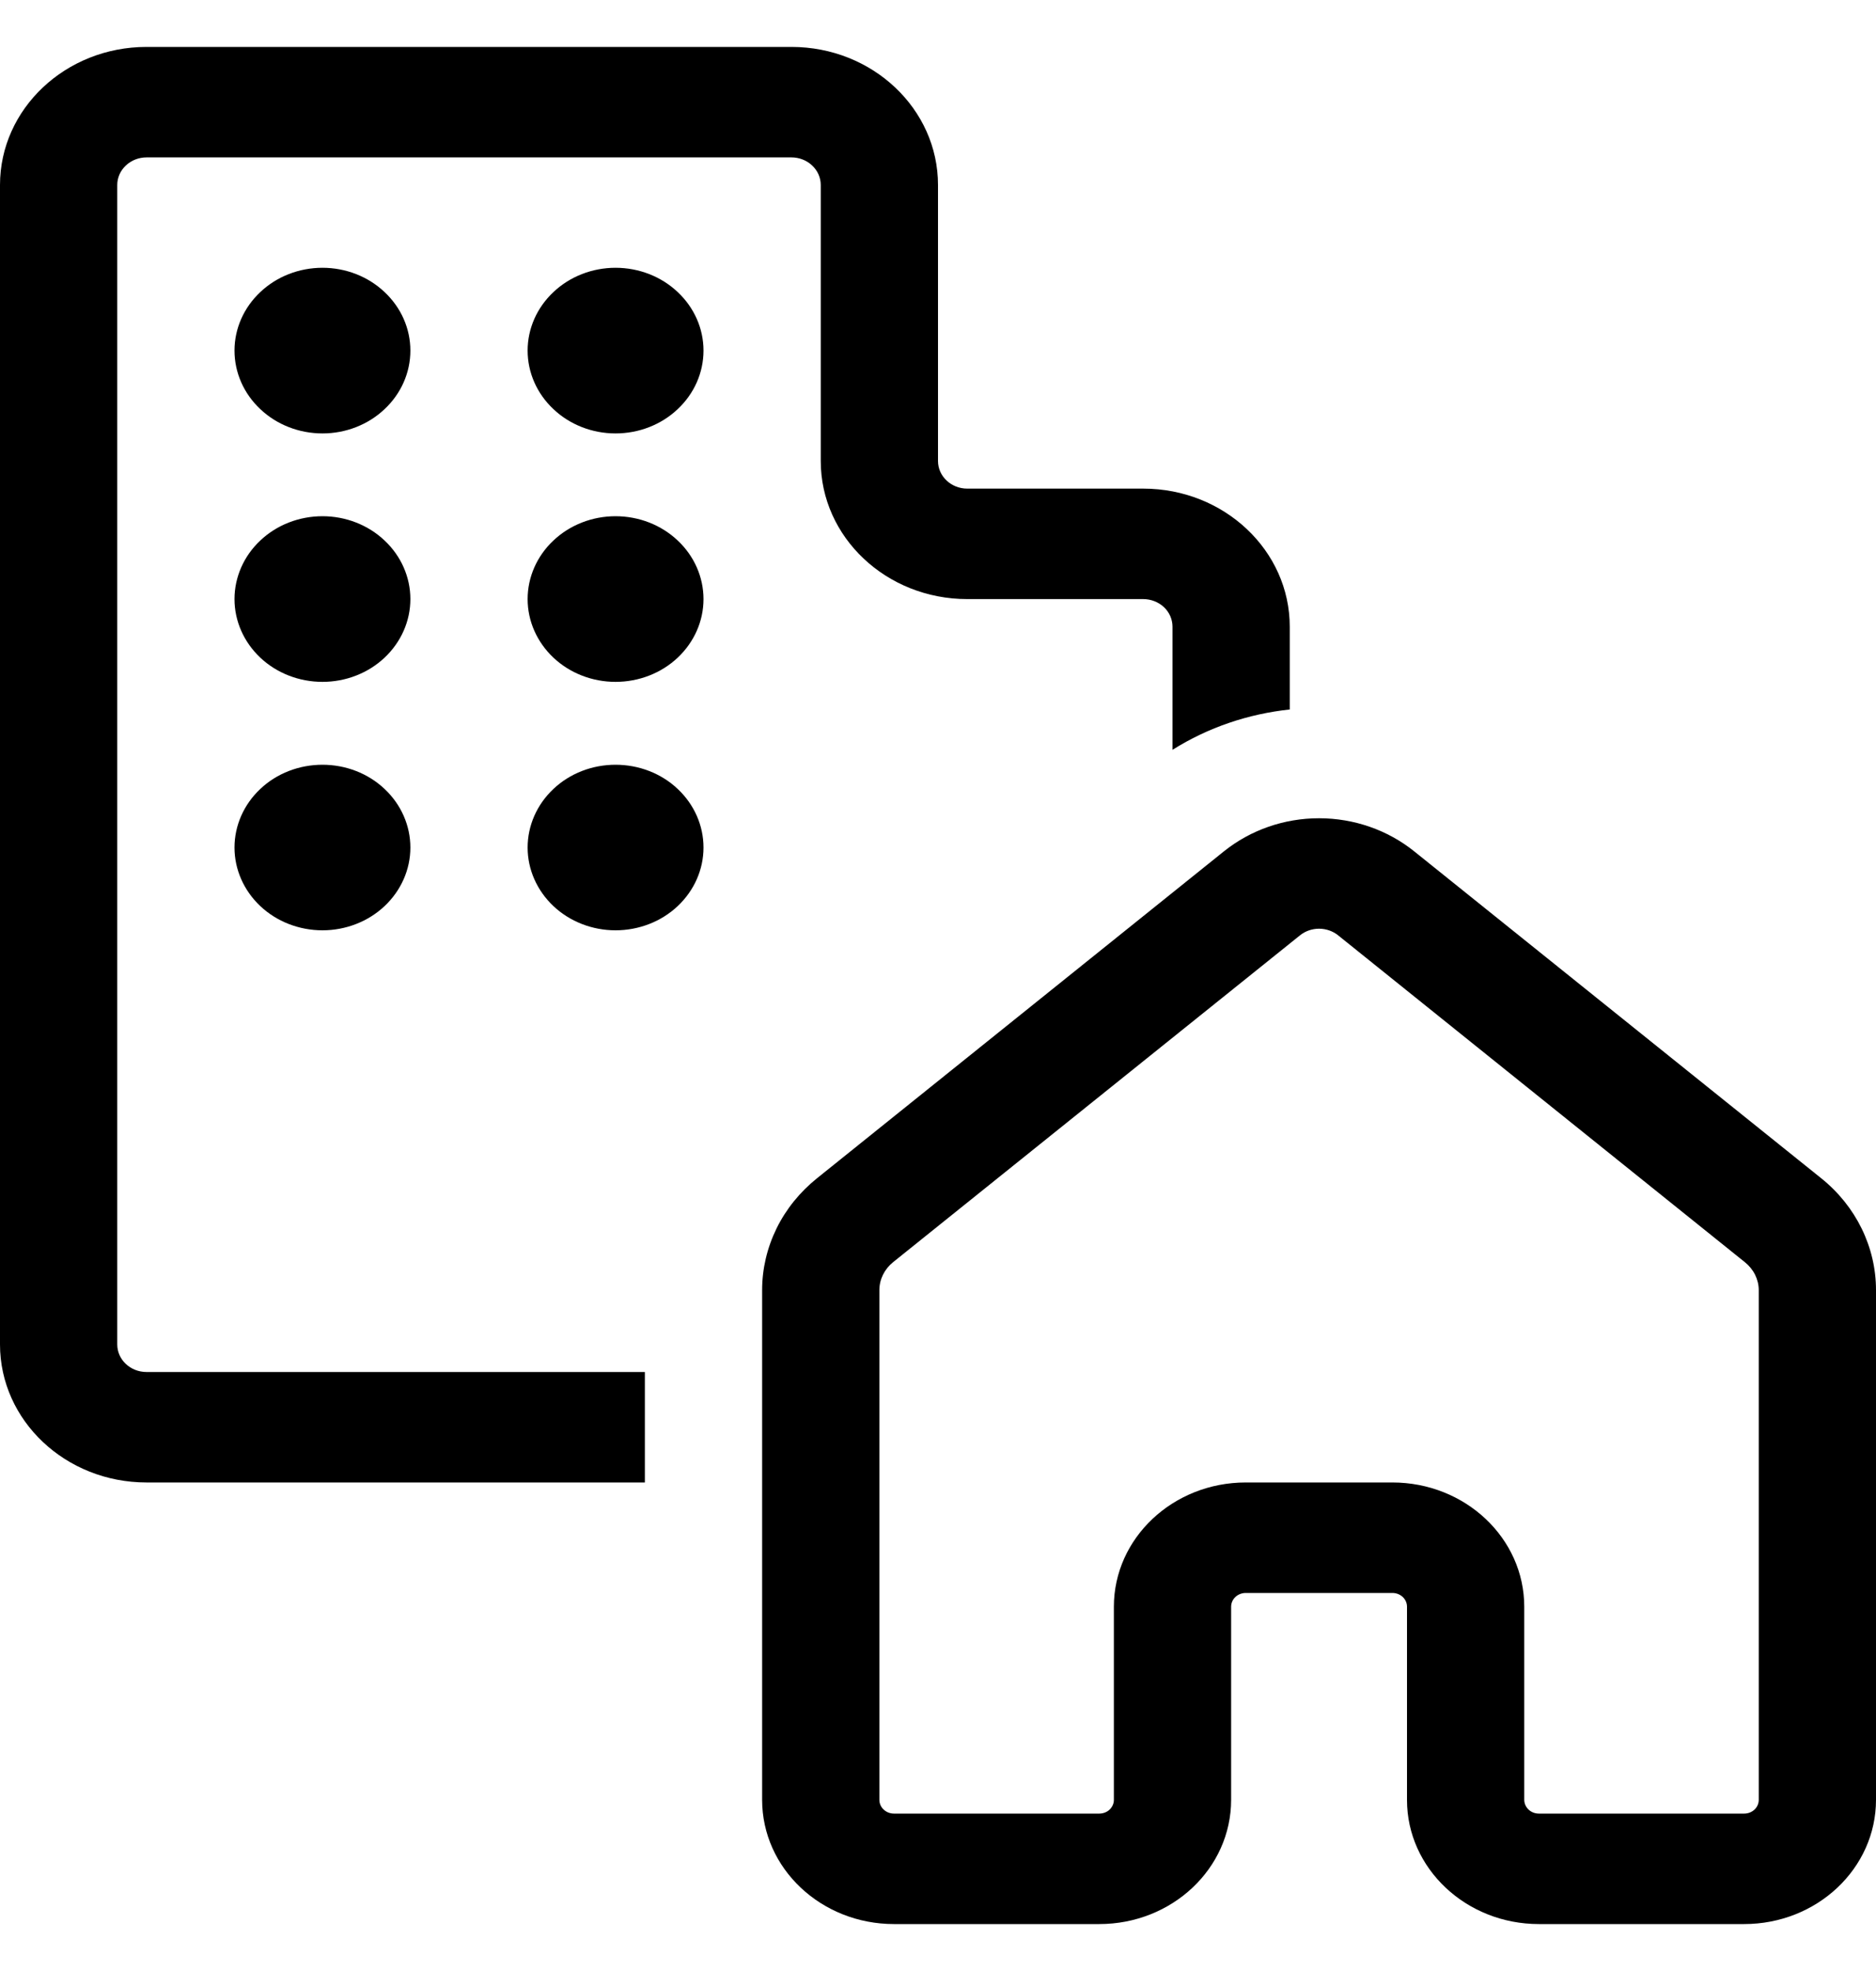 <svg width="20" height="21" viewBox="0 0 20 21" fill="none" xmlns="http://www.w3.org/2000/svg">
<path d="M1.562 1.677C1.48 1.677 1.4 1.708 1.342 1.763C1.283 1.818 1.25 1.893 1.25 1.971V14.324C1.25 14.487 1.39 14.618 1.562 14.618H6.875V15.795H1.562C0.7 15.795 0 15.136 0 14.324V1.971C0 1.159 0.7 0.5 1.562 0.5H8.438C9.3 0.5 10 1.159 10 1.971V4.912C10 5.074 10.14 5.206 10.312 5.206H12.188C13.05 5.206 13.75 5.865 13.75 6.677V7.559C13.311 7.606 12.881 7.749 12.5 7.989V6.677C12.5 6.599 12.467 6.524 12.409 6.469C12.35 6.414 12.27 6.383 12.188 6.383H10.312C9.45 6.383 8.75 5.724 8.75 4.912V1.971C8.75 1.893 8.717 1.818 8.658 1.763C8.6 1.708 8.52 1.677 8.438 1.677H1.562ZM15.076 9.07C14.793 8.843 14.434 8.718 14.062 8.718C13.691 8.718 13.332 8.843 13.049 9.07L8.711 12.553C8.528 12.7 8.38 12.882 8.279 13.088C8.178 13.294 8.125 13.518 8.125 13.745V19.176C8.125 19.908 8.755 20.5 9.531 20.5H11.719C12.495 20.5 13.125 19.908 13.125 19.176V17.119C13.125 17.037 13.195 16.972 13.281 16.972H14.844C14.93 16.972 15 17.037 15 17.119V19.178C15 19.907 15.63 20.5 16.406 20.5H18.594C19.37 20.5 20 19.908 20 19.176V13.745C20 13.287 19.786 12.85 19.415 12.553L15.076 9.07ZM13.86 9.965C13.916 9.92 13.988 9.895 14.062 9.895C14.137 9.895 14.209 9.92 14.265 9.965L18.602 13.448C18.648 13.485 18.685 13.53 18.711 13.582C18.736 13.633 18.75 13.689 18.75 13.745V19.176C18.75 19.259 18.68 19.323 18.594 19.323H16.406C16.365 19.323 16.325 19.308 16.296 19.28C16.267 19.253 16.25 19.215 16.25 19.176V17.119C16.25 16.388 15.62 15.795 14.844 15.795H13.281C12.505 15.795 11.875 16.388 11.875 17.119V19.178C11.875 19.216 11.858 19.253 11.829 19.281C11.8 19.308 11.76 19.323 11.719 19.323H9.531C9.49 19.323 9.45 19.308 9.421 19.28C9.391 19.253 9.375 19.215 9.375 19.176V13.745C9.375 13.631 9.429 13.522 9.521 13.448L13.86 9.965ZM4.375 3.735C4.375 3.97 4.276 4.194 4.1 4.359C3.925 4.525 3.686 4.618 3.438 4.618C3.189 4.618 2.95 4.525 2.775 4.359C2.599 4.194 2.5 3.97 2.5 3.735C2.5 3.501 2.599 3.277 2.775 3.112C2.95 2.946 3.189 2.853 3.438 2.853C3.686 2.853 3.925 2.946 4.1 3.112C4.276 3.277 4.375 3.501 4.375 3.735ZM3.438 7.265C3.686 7.265 3.925 7.172 4.1 7.007C4.276 6.841 4.375 6.617 4.375 6.383C4.375 6.149 4.276 5.924 4.1 5.759C3.925 5.593 3.686 5.5 3.438 5.5C3.189 5.5 2.95 5.593 2.775 5.759C2.599 5.924 2.5 6.149 2.5 6.383C2.5 6.617 2.599 6.841 2.775 7.007C2.95 7.172 3.189 7.265 3.438 7.265ZM4.375 9.03C4.375 9.264 4.276 9.488 4.1 9.654C3.925 9.819 3.686 9.912 3.438 9.912C3.189 9.912 2.95 9.819 2.775 9.654C2.599 9.488 2.5 9.264 2.5 9.03C2.5 8.796 2.599 8.571 2.775 8.406C2.95 8.24 3.189 8.148 3.438 8.148C3.686 8.148 3.925 8.24 4.1 8.406C4.276 8.571 4.375 8.796 4.375 9.03ZM6.562 4.618C6.811 4.618 7.05 4.525 7.225 4.359C7.401 4.194 7.5 3.97 7.5 3.735C7.5 3.501 7.401 3.277 7.225 3.112C7.05 2.946 6.811 2.853 6.562 2.853C6.314 2.853 6.075 2.946 5.9 3.112C5.724 3.277 5.625 3.501 5.625 3.735C5.625 3.97 5.724 4.194 5.9 4.359C6.075 4.525 6.314 4.618 6.562 4.618ZM7.5 6.383C7.5 6.617 7.401 6.841 7.225 7.007C7.05 7.172 6.811 7.265 6.562 7.265C6.314 7.265 6.075 7.172 5.9 7.007C5.724 6.841 5.625 6.617 5.625 6.383C5.625 6.149 5.724 5.924 5.9 5.759C6.075 5.593 6.314 5.5 6.562 5.5C6.811 5.5 7.05 5.593 7.225 5.759C7.401 5.924 7.5 6.149 7.5 6.383ZM6.562 9.912C6.811 9.912 7.05 9.819 7.225 9.654C7.401 9.488 7.5 9.264 7.5 9.03C7.5 8.796 7.401 8.571 7.225 8.406C7.05 8.24 6.811 8.148 6.562 8.148C6.314 8.148 6.075 8.24 5.9 8.406C5.724 8.571 5.625 8.796 5.625 9.03C5.625 9.264 5.724 9.488 5.9 9.654C6.075 9.819 6.314 9.912 6.562 9.912Z" fill="black"/>
</svg>
